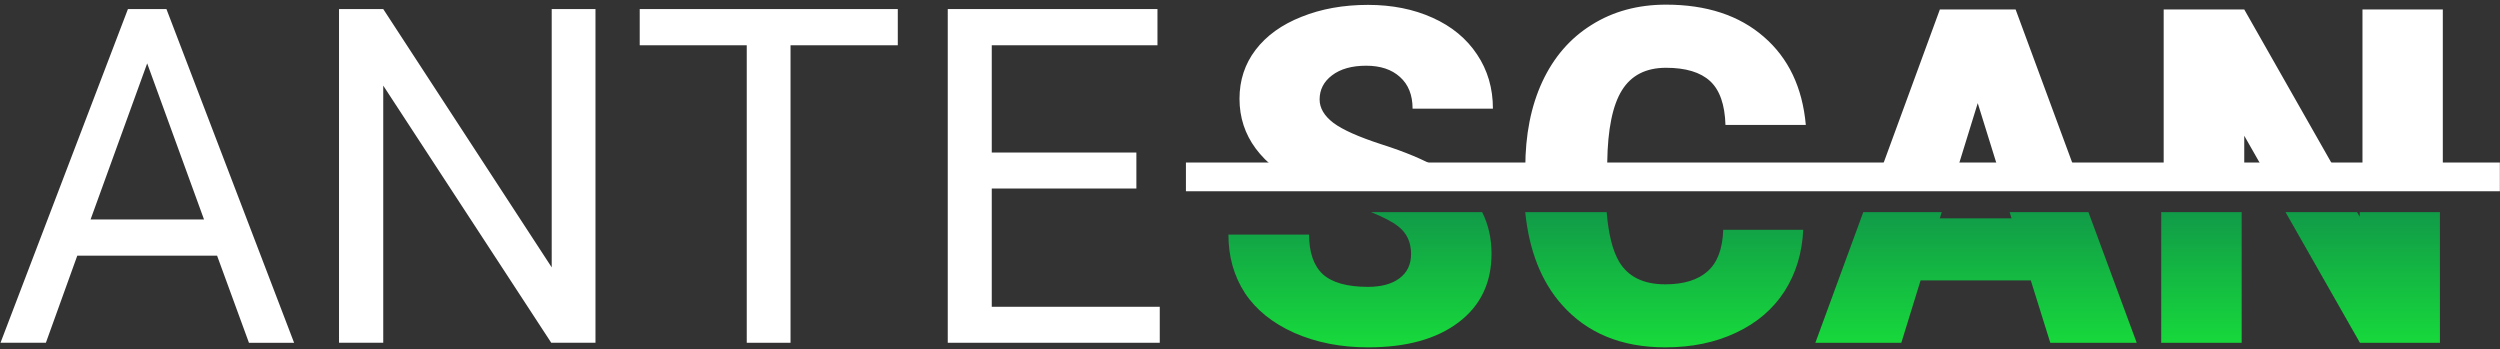 <?xml version="1.0" encoding="UTF-8" standalone="no"?>
<!-- Created with Inkscape (http://www.inkscape.org/) -->

<svg
   xmlns:dc="http://purl.org/dc/elements/1.1/"
   xmlns:cc="http://creativecommons.org/ns#"
   xmlns:rdf="http://www.w3.org/1999/02/22-rdf-syntax-ns#"
   xmlns:svg="http://www.w3.org/2000/svg"
   xmlns="http://www.w3.org/2000/svg"
   xmlns:xlink="http://www.w3.org/1999/xlink"
   xmlns:sodipodi="http://sodipodi.sourceforge.net/DTD/sodipodi-0.dtd"
   xmlns:inkscape="http://www.inkscape.org/namespaces/inkscape"
   width="723.49mm"
   height="101.108mm"
   viewBox="0 0 723.49 101.108"
   version="1.1"
   id="svg8"
   inkscape:version="0.92.4 (5da689c313, 2019-01-14)"
   sodipodi:docname="antescan-logo.svg">
  <rect x="0" y="0" width="723.49" height="101.108" fill="#333333" stroke="none"/>
  <defs
     id="defs2">
    <linearGradient
       inkscape:collect="always"
       id="linearGradient917">
      <stop
         style="stop-color:#119b48;stop-opacity:1"
         offset="0"
         id="stop913" />
      <stop
         style="stop-color:#17da3b;stop-opacity:1"
         offset="1"
         id="stop915" />
    </linearGradient>
    <linearGradient
       inkscape:collect="always"
       xlink:href="#linearGradient917"
       id="linearGradient919"
       x1="1100.215"
       y1="508.234"
       x2="1100.215"
       y2="653.948"
       gradientUnits="userSpaceOnUse"
       gradientTransform="matrix(0.265,0,0,0.265,173.869,122.819)" />
  </defs>
  <sodipodi:namedview
     id="base"
     pagecolor="#ffffff"
     bordercolor="#666666"
     borderopacity="1.0"
     inkscape:pageopacity="0.0"
     inkscape:pageshadow="2"
     inkscape:zoom="0.66"
     inkscape:cx="1084.456"
     inkscape:cy="788.57143"
     inkscape:document-units="mm"
     inkscape:current-layer="layer1"
     showgrid="false"
     inkscape:window-width="2560"
     inkscape:window-height="1377"
     inkscape:window-x="-8"
     inkscape:window-y="-8"
     inkscape:window-maximized="1" />
  <g
     inkscape:label="Layer 1"
     inkscape:groupmode="layer"
     id="layer1"
     transform="translate(0,-195.892)">
    <g
       aria-label="ANTE"
       style="font-style:normal;font-weight:normal;font-size:135.838px;line-height:1.25;font-family:sans-serif;letter-spacing:0px;word-spacing:0px;fill:#ffffff;fill-opacity:1;stroke:none;stroke-width:3.396"
       id="text828">
      <path
         d="M 62.824,269.883 H 22.364 l -9.087,25.204 H 0.145 L 37.023,198.515 h 11.143 l 36.944,96.573 H 72.043 Z M 26.211,259.403 H 59.043 L 42.594,214.234 Z"
         style="font-style:normal;font-variant:normal;font-weight:normal;font-stretch:normal;font-family:Roboto;-inkscape-font-specification:Roboto;fill:#ffffff;stroke-width:3.396"
         id="path825" />
      <path
         d="m 172.33,295.087 h -12.801 l -48.618,-74.419 v 74.419 H 98.11 v -96.573 h 12.801 l 48.751,74.751 v -74.751 h 12.669 z"
         style="font-style:normal;font-variant:normal;font-weight:normal;font-stretch:normal;font-family:Roboto;-inkscape-font-specification:Roboto;fill:#ffffff;stroke-width:3.396"
         id="path827" />
      <path
         d="m 259.816,208.994 h -31.041 v 86.093 H 216.106 V 208.994 H 185.131 V 198.515 H 259.816 Z"
         style="font-style:normal;font-variant:normal;font-weight:normal;font-stretch:normal;font-family:Roboto;-inkscape-font-specification:Roboto;fill:#ffffff;stroke-width:3.396"
         id="path829" />
      <path
         d="m 328.863,250.449 h -41.853 v 34.225 h 48.618 v 10.413 h -61.353 v -96.573 h 60.689 v 10.48 h -47.955 v 31.041 h 41.853 z"
         style="font-style:normal;font-variant:normal;font-weight:normal;font-stretch:normal;font-family:Roboto;-inkscape-font-specification:Roboto;fill:#ffffff;stroke-width:3.396"
         id="path831" />
    </g>
    <g
       aria-label="SCAN"
       style="font-style:normal;font-weight:normal;font-size:135.838px;line-height:1.25;font-family:sans-serif;letter-spacing:0px;word-spacing:0px;fill:#ffffff;fill-opacity:1;stroke:none;stroke-width:3.396"
       id="text828-5"
       transform="translate(173.869,122.819)">
      <path
         style="font-style:normal;font-variant:normal;font-weight:bold;font-stretch:normal;font-family:'Roboto Black';-inkscape-font-specification:'Roboto Black, Bold';fill:#ffffff;stroke-width:12.835"
         d="m 1163.273,280.828 c -30.751,0 -57.825,7.354 -81.223,22.061 -23.397,14.54 -41.362,35.263 -53.897,62.17 -12.367,26.74 -18.551,57.993 -18.551,93.758 v 18.049 c 0,1.9 0.018,3.783 0.049,5.654 h 89.477 c -0.011,-1.298 -0.031,-2.577 -0.031,-3.9 v -25.82 c 0.501,-35.932 5.848,-62.087 16.043,-78.465 10.195,-16.378 26.24,-24.566 48.133,-24.566 21.559,0 37.602,4.846 48.131,14.539 10.529,9.693 16.128,25.653 16.797,47.881 h 87.74 c -3.677,-40.945 -18.97,-73.033 -45.877,-96.264 -26.907,-23.397 -62.503,-35.096 -106.791,-35.096 z m -325.391,0.252 c -26.907,0 -51.14,4.345 -72.699,13.035 -21.559,8.523 -38.271,20.555 -50.137,36.098 -11.699,15.375 -17.549,33.174 -17.549,53.396 0,40.611 23.649,72.531 70.945,95.762 2.111,1.044 4.337,2.094 6.625,3.148 h 170.35 c -8.314,-8.433 -18.414,-16.087 -30.324,-22.951 -16.211,-9.359 -36.934,-18.05 -62.17,-26.072 -25.236,-8.189 -42.867,-16.044 -52.895,-23.564 -10.027,-7.688 -15.041,-16.211 -15.041,-25.57 0,-10.696 4.512,-19.47 13.537,-26.322 9.192,-7.019 21.642,-10.527 37.352,-10.527 15.543,0 27.827,4.094 36.852,12.283 9.192,8.189 13.787,19.72 13.787,34.594 h 87.74 c 0,-22.227 -5.765,-41.946 -17.297,-59.16 -11.532,-17.381 -27.742,-30.752 -48.633,-40.111 -20.723,-9.359 -44.205,-14.037 -70.443,-14.037 z m 624.459,5.014 -72.041,196.426 h 84.32 l 29.084,-94.146 29.27,94.146 h 84.674 l -72.58,-196.426 z m 244.418,0 V 482.52 H 1794.75 V 423.971 l 33.346,58.549 h 78.309 L 1794.75,286.094 Z m 217.094,0 v 196.426 h 87.74 V 286.094 Z"
         transform="scale(0.265)"
         id="path868"
         inkscape:connector-curvature="0" />
    </g>
    <path
       style="font-style:normal;font-variant:normal;font-weight:bold;font-stretch:normal;font-size:135.838px;line-height:1.25;font-family:'Roboto Black';-inkscape-font-specification:'Roboto Black, Bold';letter-spacing:0px;word-spacing:0px;fill:url(#linearGradient919);fill-opacity:1;stroke:none;stroke-width:3.396"
       d="m 396.796,257.29 c 3.571,1.424 6.213,2.814 7.916,4.17 2.432,1.901 3.648,4.554 3.648,7.959 0,3.007 -1.127,5.35 -3.382,7.031 -2.211,1.636 -5.24,2.454 -9.087,2.454 -6.014,0 -10.369,-1.216 -13.066,-3.648 -2.653,-2.476 -3.98,-6.301 -3.98,-11.475 h -23.347 c 0,6.367 1.592,12.005 4.775,16.914 3.228,4.864 8.004,8.711 14.327,11.541 6.367,2.786 13.464,4.179 21.291,4.179 11.099,0 19.832,-2.41 26.199,-7.23 6.367,-4.82 9.551,-11.453 9.551,-19.899 0,-4.393 -0.905,-8.391 -2.708,-11.997 z m 44.601,0 c 1.131,11.131 4.643,20.039 10.54,26.721 7.296,8.269 17.289,12.403 29.98,12.403 7.694,0 14.525,-1.415 20.495,-4.245 6.014,-2.83 10.679,-6.809 13.995,-11.939 3.316,-5.174 5.129,-11.121 5.439,-17.842 h -23.148 c -0.177,5.483 -1.68,9.485 -4.51,12.005 -2.83,2.52 -6.92,3.781 -12.271,3.781 -6.323,0 -10.789,-2.211 -13.398,-6.633 -1.858,-3.204 -3.039,-7.96 -3.551,-14.252 z m 97.827,0 -13.863,37.798 h 24.873 l 5.571,-18.041 h 31.903 l 5.638,18.041 h 25.005 L 604.385,257.29 h -22.802 l 0.554,1.782 h -20.76 l 0.55,-1.782 z m 86.225,0 v 37.798 h 23.281 V 257.29 Z m 35.978,0 21.527,37.798 h 23.148 V 257.29 H 682.889 v 1.318 l -0.749,-1.318 z"
       id="path880"
       inkscape:connector-curvature="0" />
    <rect
       style="fill:#ffffff;fill-opacity:1;stroke:none;stroke-width:0.265"
       id="rect911"
       width="380.244"
       height="8.315"
       x="343.202"
       y="242.927" />
  </g>
</svg>

